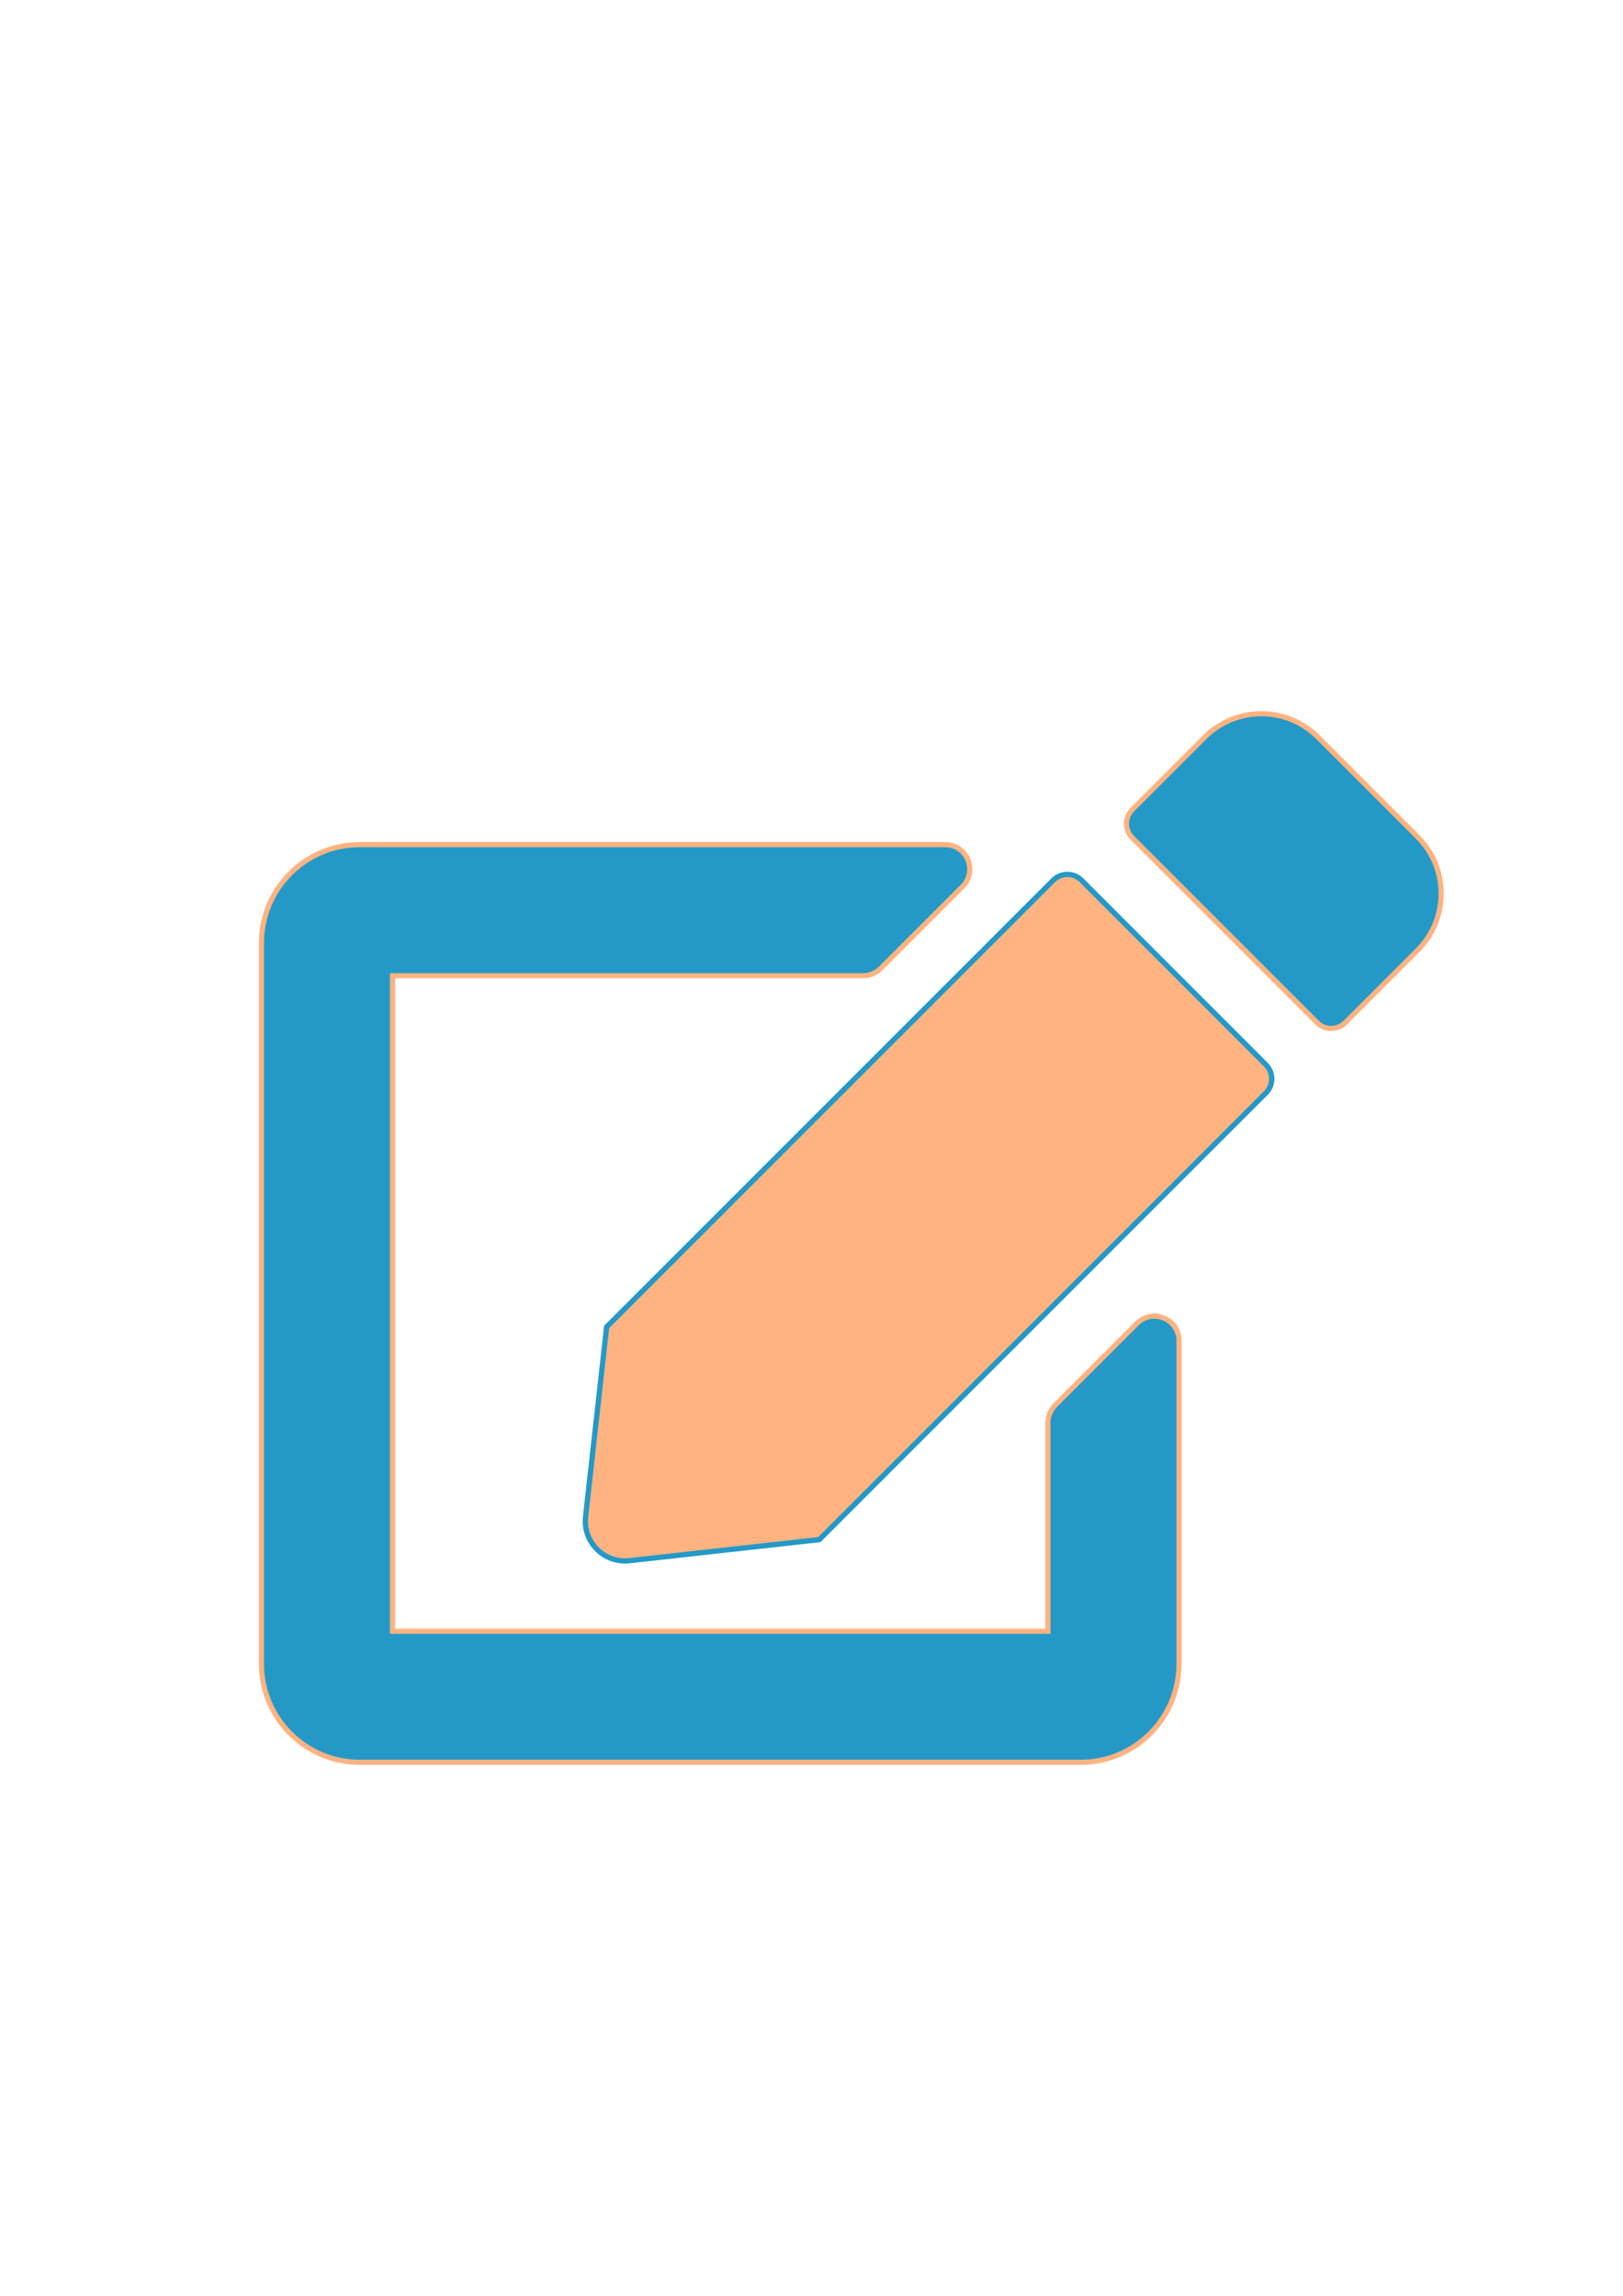 <?xml version="1.0" encoding="UTF-8" standalone="no"?>
<svg
   xmlns:dc="http://purl.org/dc/elements/1.1/"
   xmlns:cc="http://creativecommons.org/ns#"
   xmlns:rdf="http://www.w3.org/1999/02/22-rdf-syntax-ns#"
   xmlns:svg="http://www.w3.org/2000/svg"
   xmlns="http://www.w3.org/2000/svg"
   xmlns:sodipodi="http://sodipodi.sourceforge.net/DTD/sodipodi-0.dtd"
   xmlns:inkscape="http://www.inkscape.org/namespaces/inkscape"
   width="210mm"
   height="297mm"
   viewBox="0 0 210 297"
   version="1.1"
   id="svg1819"
   inkscape:version="1.0.2-2 (e86c870879, 2021-01-15)"
   sodipodi:docname="Icon- Edit.svg">
  <defs
     id="defs1813" />
  <sodipodi:namedview
     id="base"
     pagecolor="#ffffff"
     bordercolor="#666666"
     borderopacity="1.0"
     inkscape:pageopacity="0.0"
     inkscape:pageshadow="2"
     inkscape:zoom="0.49497475"
     inkscape:cx="303.94348"
     inkscape:cy="605.99036"
     inkscape:document-units="mm"
     inkscape:current-layer="layer1"
     inkscape:document-rotation="0"
     showgrid="false"
     inkscape:window-width="1267"
     inkscape:window-height="728"
     inkscape:window-x="83"
     inkscape:window-y="0"
     inkscape:window-maximized="0" />
  <g
     inkscape:label="Layer 1"
     inkscape:groupmode="layer"
     id="layer1">
    <g
       id="g3606"
       transform="translate(51.85,-6.414)">
      <path
         id="path2757"
         style="fill:#2499c7;fill-opacity:1;stroke:#ffb380;stroke-width:2.502;stroke-miterlimit:4;stroke-dasharray:none;stroke-opacity:1"
         transform="scale(0.265)"
         d="m 420.238,372.621 c -9.988,0 -19.989,3.8 -27.639,11.4 l -35.4,35.4 c -3.8,3.8 -3.8,9.999 0,13.799 l 90.201,90.201 c 3.8,3.8 9.999,3.8 13.799,0 l 35.4,-35.4 c 15.2,-15.3 15.2,-39.999 0,-55.199 l -48.799,-48.801 c -7.6,-7.6 -17.575,-11.4 -27.562,-11.4 z M -20,436.521 c -26.5,0 -48,21.5 -48,48 v 352 c 0,26.5 21.5,48 48,48 h 352 c 26.5,0 48,-21.5 48,-48 V 678.721 c 0,-10.7 -12.9,-16 -20.5,-8.5 l -40,40 c -2.2,2.3 -3.5,5.3 -3.5,8.5 V 820.521 H -4 v -320 h 229.801 c 3.2,0 6.2,-1.3 8.5,-3.5 l 40,-40 c 7.6,-7.6 2.2,-20.5 -8.5,-20.5 z" />
      <path
         id="path2757-1"
         style="fill:#ffb380;fill-opacity:1;stroke:#2499c7;stroke-width:0.683;stroke-miterlimit:4;stroke-dasharray:none;stroke-opacity:1"
         d="m 86.254,119.532 c -0.661,0 -1.323,0.251 -1.826,0.754 l -57.785,57.785 -2.725,24.553 c -0.37,3.281 2.408,6.059 5.689,5.689 l 24.554,-2.725 57.785,-57.785 c 1.005,-1.005 1.005,-2.646 0,-3.651 L 88.08,120.286 c -0.503,-0.503 -1.164,-0.754 -1.825,-0.754 z" />
    </g>
  </g>
</svg>
